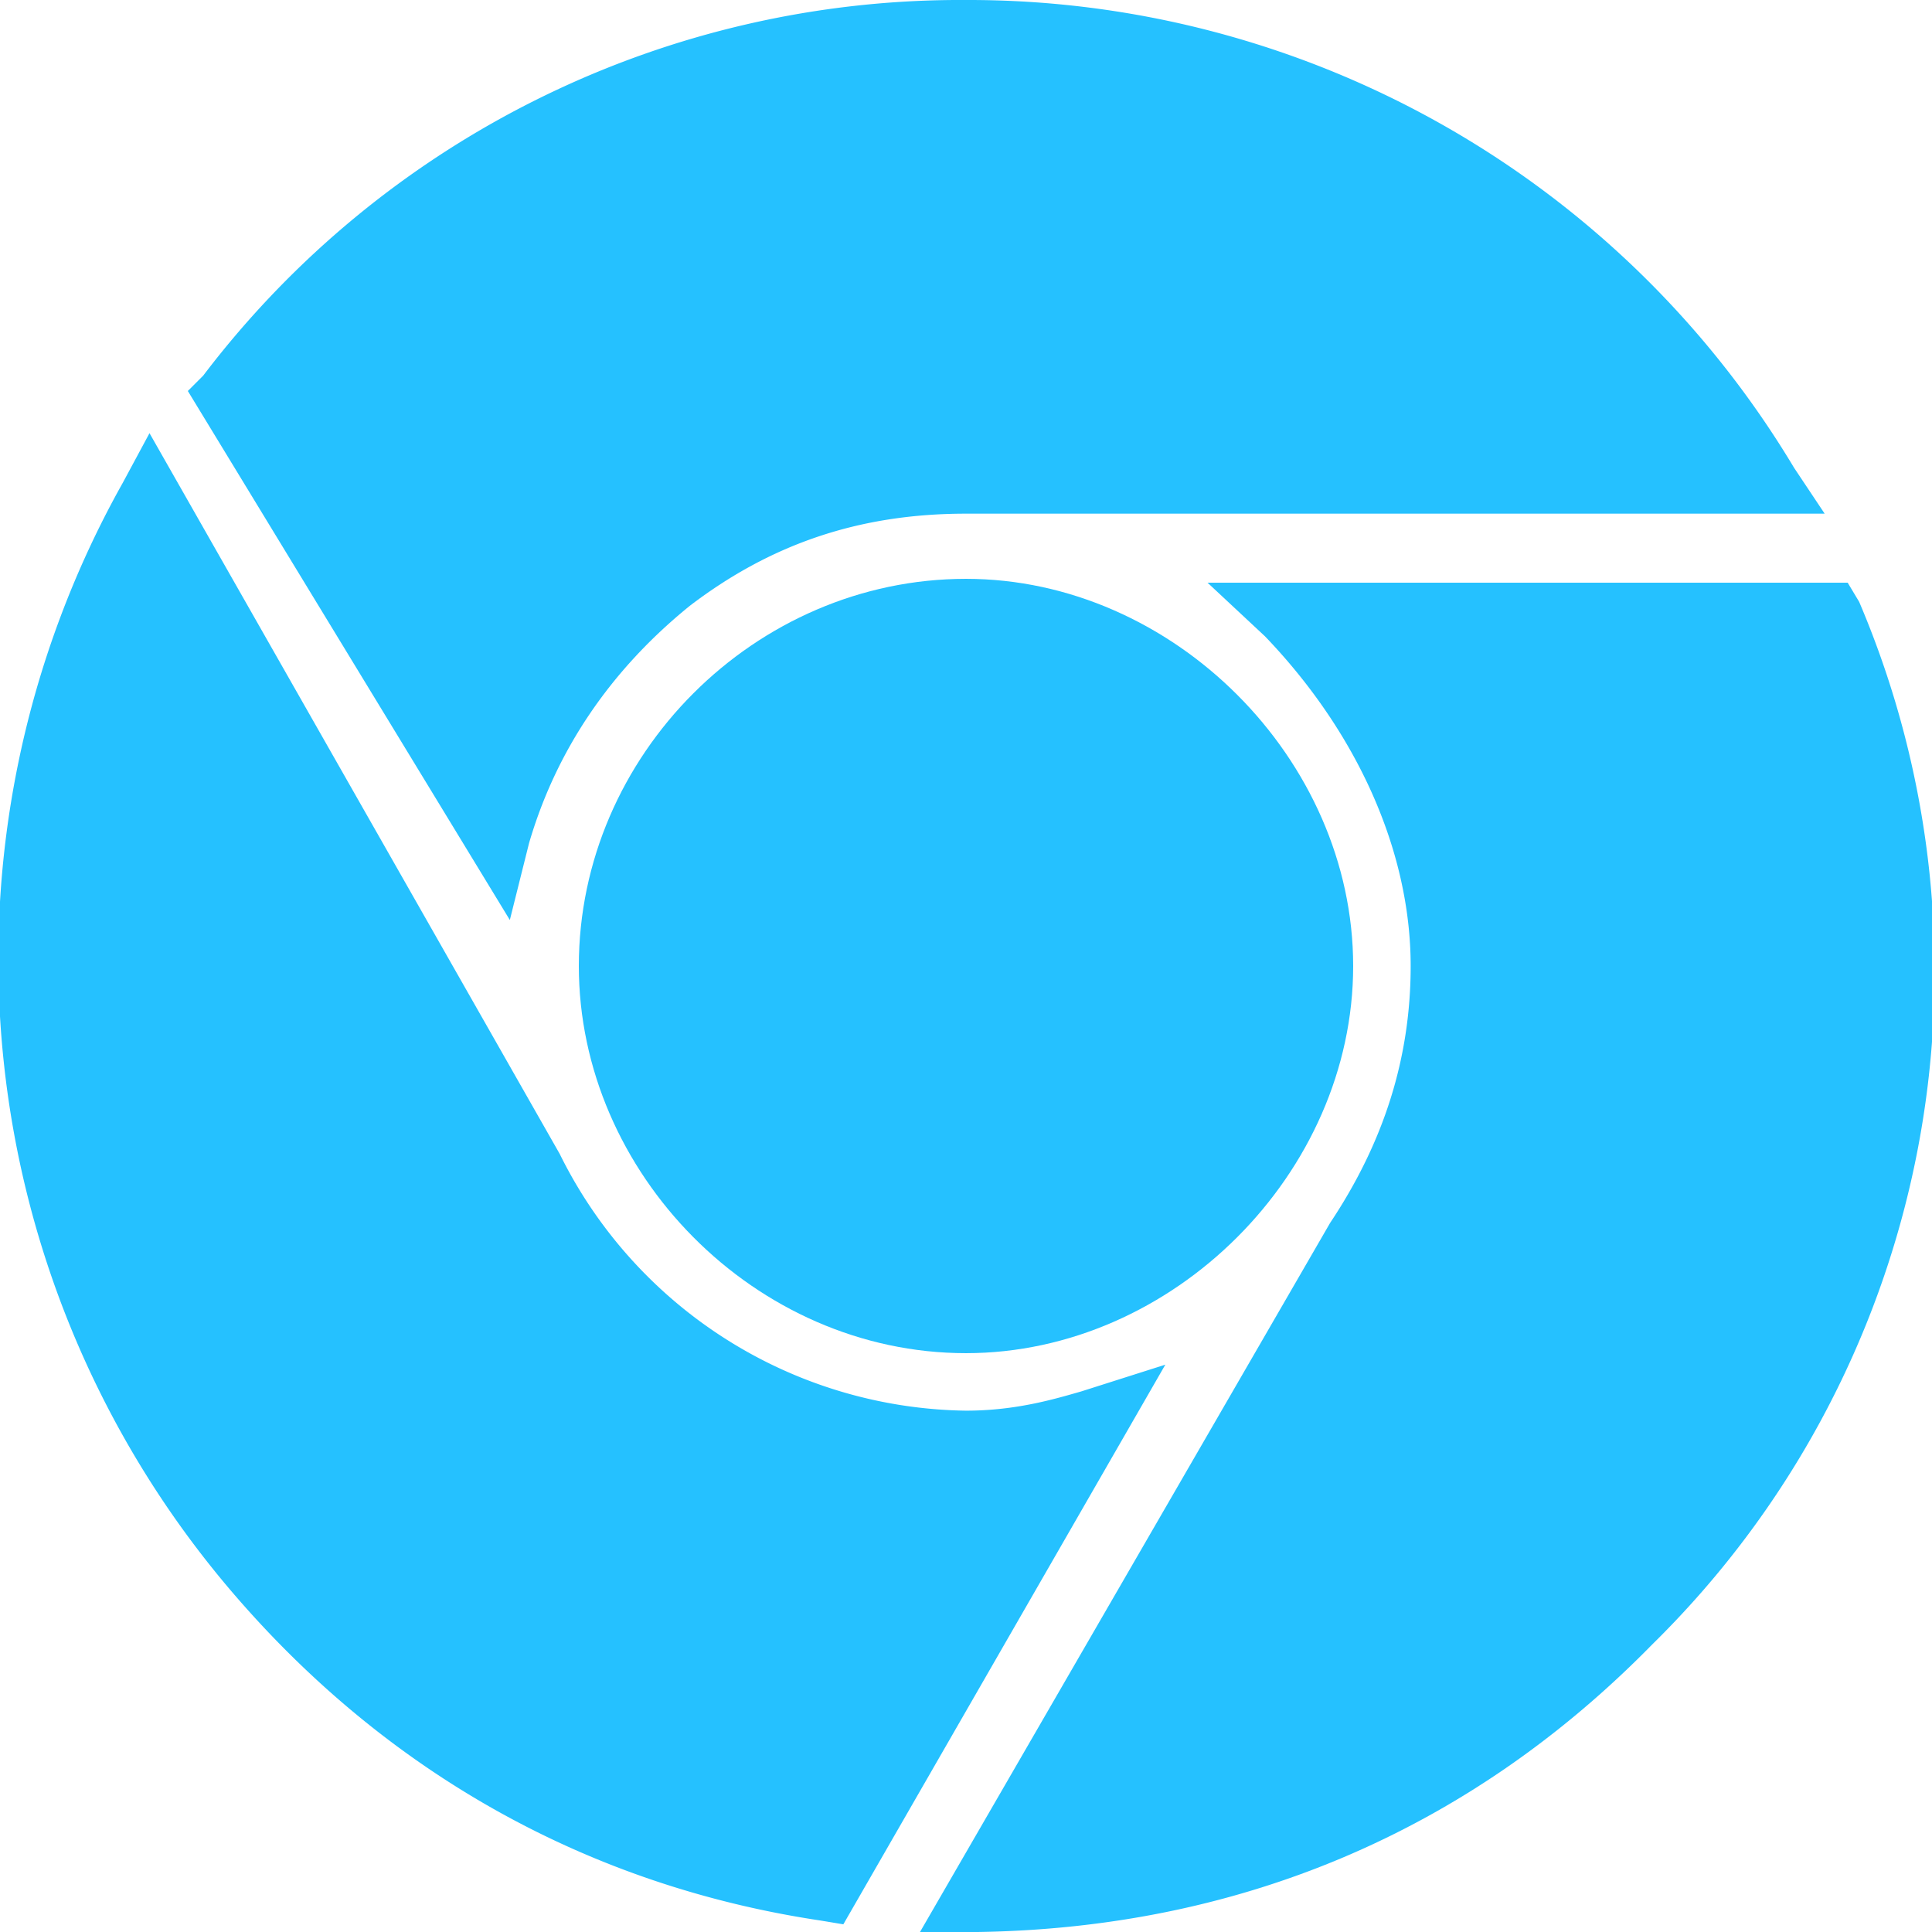 <svg xmlns="http://www.w3.org/2000/svg" xml:space="preserve" viewBox="0 0 504 504" fill="#25c1ff"><path d="M282 363c-7 2-17 5-30 5a120 120 0 0 1-106-67L39 113l-7 13a254 254 0 0 0 30 291c40 46 92 75 152 84l6 1 84-146-22 7z"/><path d="M138 220c7-24 21-45 42-62 21-16 44-24 72-24h224l-8-12A251 251 0 0 0 252 0 248 248 0 0 0 53 98l-4 4 84 138 5-20z"/><path d="m485 157-3-5H315l15 14c24 25 38 56 38 86 0 24-7 46-21 67L240 504h15c68-1 128-26 176-75a246 246 0 0 0 54-272z"/><path d="M151 252c0 54 46 101 101 101 54 0 101-47 101-101s-47-101-101-101c-55 0-101 46-101 101z"/></svg>